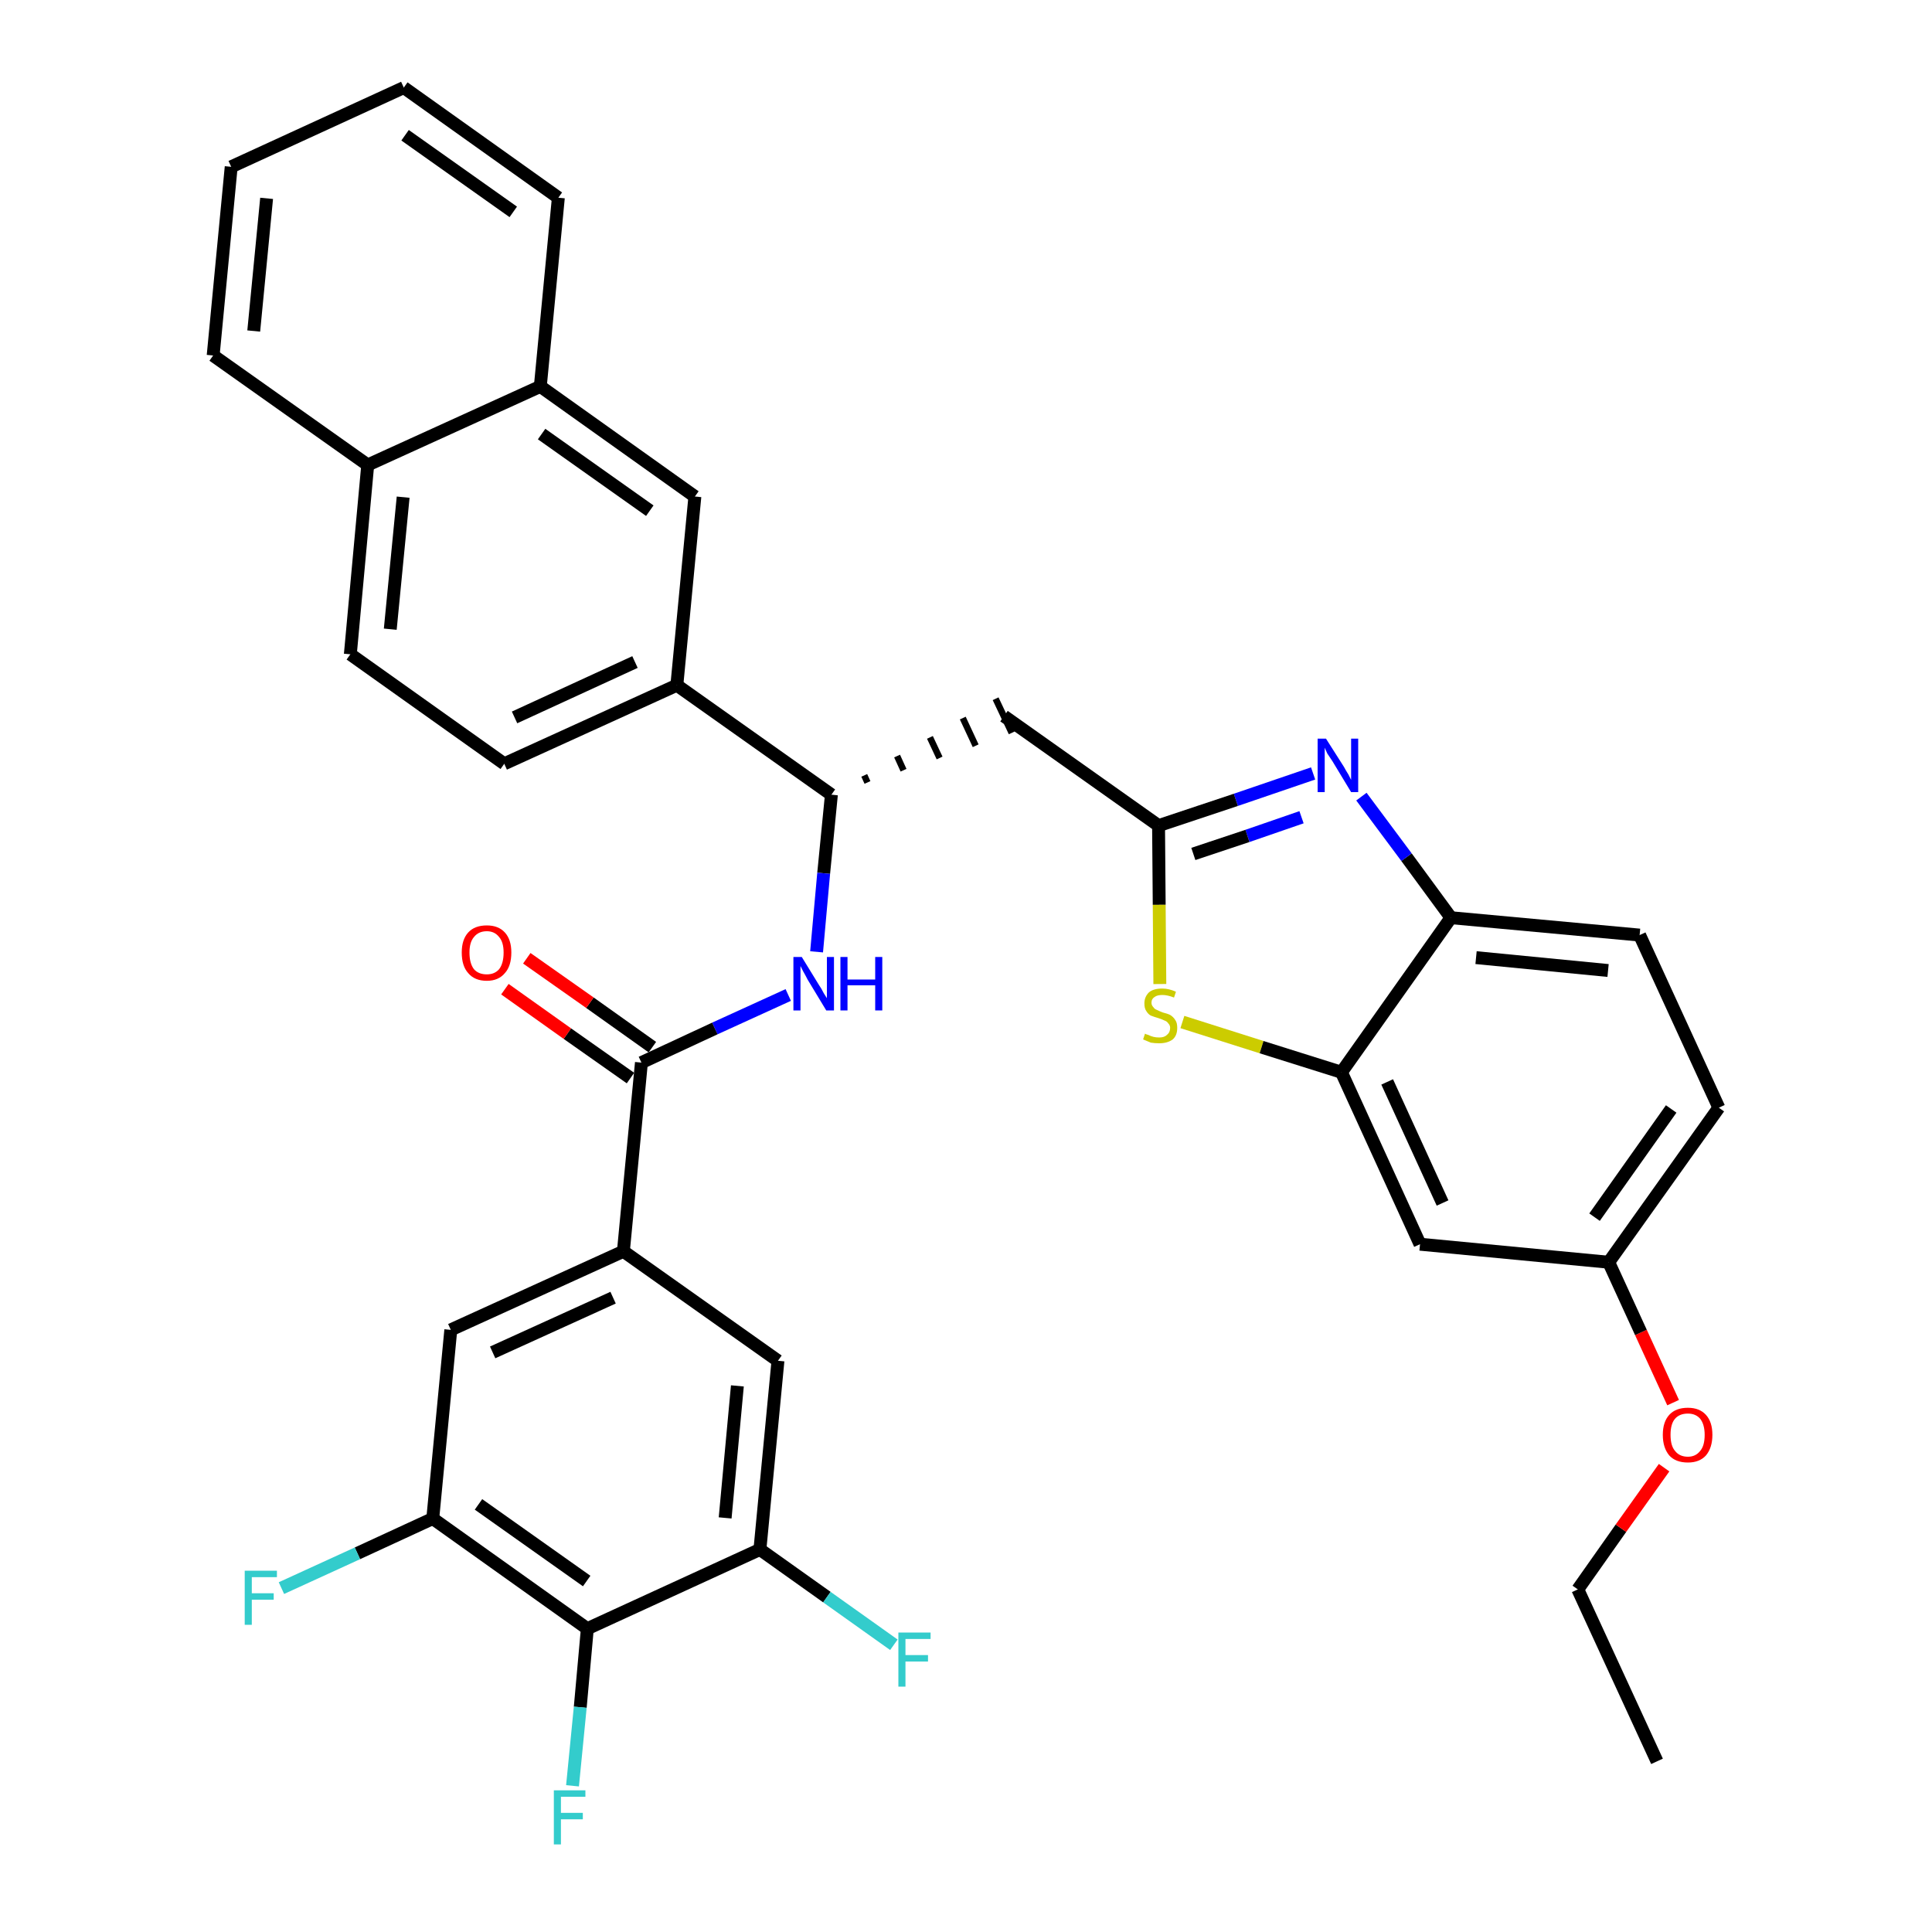 <?xml version='1.0' encoding='iso-8859-1'?>
<svg version='1.1' baseProfile='full'
              xmlns='http://www.w3.org/2000/svg'
                      xmlns:rdkit='http://www.rdkit.org/xml'
                      xmlns:xlink='http://www.w3.org/1999/xlink'
                  xml:space='preserve'
width='300px' height='300px' viewBox='0 0 300 300'>
<!-- END OF HEADER -->
<path class='bond-0 atom-0 atom-1' d='M 257.3,273.5 L 245.0,246.8' style='fill:none;fill-rule:evenodd;stroke:#000000;stroke-width:2.0px;stroke-linecap:butt;stroke-linejoin:miter;stroke-opacity:1' />
<path class='bond-1 atom-1 atom-2' d='M 245.0,246.8 L 251.7,237.3' style='fill:none;fill-rule:evenodd;stroke:#000000;stroke-width:2.0px;stroke-linecap:butt;stroke-linejoin:miter;stroke-opacity:1' />
<path class='bond-1 atom-1 atom-2' d='M 251.7,237.3 L 258.4,227.9' style='fill:none;fill-rule:evenodd;stroke:#FF0000;stroke-width:2.0px;stroke-linecap:butt;stroke-linejoin:miter;stroke-opacity:1' />
<path class='bond-2 atom-2 atom-3' d='M 259.8,217.8 L 254.8,206.9' style='fill:none;fill-rule:evenodd;stroke:#FF0000;stroke-width:2.0px;stroke-linecap:butt;stroke-linejoin:miter;stroke-opacity:1' />
<path class='bond-2 atom-2 atom-3' d='M 254.8,206.9 L 249.8,196.0' style='fill:none;fill-rule:evenodd;stroke:#000000;stroke-width:2.0px;stroke-linecap:butt;stroke-linejoin:miter;stroke-opacity:1' />
<path class='bond-3 atom-3 atom-4' d='M 249.8,196.0 L 266.9,172.0' style='fill:none;fill-rule:evenodd;stroke:#000000;stroke-width:2.0px;stroke-linecap:butt;stroke-linejoin:miter;stroke-opacity:1' />
<path class='bond-3 atom-3 atom-4' d='M 247.6,189.0 L 259.5,172.2' style='fill:none;fill-rule:evenodd;stroke:#000000;stroke-width:2.0px;stroke-linecap:butt;stroke-linejoin:miter;stroke-opacity:1' />
<path class='bond-35 atom-35 atom-3' d='M 220.5,193.2 L 249.8,196.0' style='fill:none;fill-rule:evenodd;stroke:#000000;stroke-width:2.0px;stroke-linecap:butt;stroke-linejoin:miter;stroke-opacity:1' />
<path class='bond-4 atom-4 atom-5' d='M 266.9,172.0 L 254.6,145.2' style='fill:none;fill-rule:evenodd;stroke:#000000;stroke-width:2.0px;stroke-linecap:butt;stroke-linejoin:miter;stroke-opacity:1' />
<path class='bond-5 atom-5 atom-6' d='M 254.6,145.2 L 225.3,142.5' style='fill:none;fill-rule:evenodd;stroke:#000000;stroke-width:2.0px;stroke-linecap:butt;stroke-linejoin:miter;stroke-opacity:1' />
<path class='bond-5 atom-5 atom-6' d='M 249.7,150.7 L 229.2,148.7' style='fill:none;fill-rule:evenodd;stroke:#000000;stroke-width:2.0px;stroke-linecap:butt;stroke-linejoin:miter;stroke-opacity:1' />
<path class='bond-6 atom-6 atom-7' d='M 225.3,142.5 L 218.4,133.1' style='fill:none;fill-rule:evenodd;stroke:#000000;stroke-width:2.0px;stroke-linecap:butt;stroke-linejoin:miter;stroke-opacity:1' />
<path class='bond-6 atom-6 atom-7' d='M 218.4,133.1 L 211.4,123.7' style='fill:none;fill-rule:evenodd;stroke:#0000FF;stroke-width:2.0px;stroke-linecap:butt;stroke-linejoin:miter;stroke-opacity:1' />
<path class='bond-36 atom-34 atom-6' d='M 208.3,166.5 L 225.3,142.5' style='fill:none;fill-rule:evenodd;stroke:#000000;stroke-width:2.0px;stroke-linecap:butt;stroke-linejoin:miter;stroke-opacity:1' />
<path class='bond-7 atom-7 atom-8' d='M 203.9,120.1 L 191.9,124.2' style='fill:none;fill-rule:evenodd;stroke:#0000FF;stroke-width:2.0px;stroke-linecap:butt;stroke-linejoin:miter;stroke-opacity:1' />
<path class='bond-7 atom-7 atom-8' d='M 191.9,124.2 L 179.9,128.2' style='fill:none;fill-rule:evenodd;stroke:#000000;stroke-width:2.0px;stroke-linecap:butt;stroke-linejoin:miter;stroke-opacity:1' />
<path class='bond-7 atom-7 atom-8' d='M 202.1,126.9 L 193.7,129.8' style='fill:none;fill-rule:evenodd;stroke:#0000FF;stroke-width:2.0px;stroke-linecap:butt;stroke-linejoin:miter;stroke-opacity:1' />
<path class='bond-7 atom-7 atom-8' d='M 193.7,129.8 L 185.3,132.6' style='fill:none;fill-rule:evenodd;stroke:#000000;stroke-width:2.0px;stroke-linecap:butt;stroke-linejoin:miter;stroke-opacity:1' />
<path class='bond-8 atom-8 atom-9' d='M 179.9,128.2 L 155.9,111.2' style='fill:none;fill-rule:evenodd;stroke:#000000;stroke-width:2.0px;stroke-linecap:butt;stroke-linejoin:miter;stroke-opacity:1' />
<path class='bond-32 atom-8 atom-33' d='M 179.9,128.2 L 180.0,140.5' style='fill:none;fill-rule:evenodd;stroke:#000000;stroke-width:2.0px;stroke-linecap:butt;stroke-linejoin:miter;stroke-opacity:1' />
<path class='bond-32 atom-8 atom-33' d='M 180.0,140.5 L 180.1,152.8' style='fill:none;fill-rule:evenodd;stroke:#CCCC00;stroke-width:2.0px;stroke-linecap:butt;stroke-linejoin:miter;stroke-opacity:1' />
<path class='bond-9 atom-10 atom-9' d='M 134.7,121.5 L 134.2,120.4' style='fill:none;fill-rule:evenodd;stroke:#000000;stroke-width:1.0px;stroke-linecap:butt;stroke-linejoin:miter;stroke-opacity:1' />
<path class='bond-9 atom-10 atom-9' d='M 140.3,119.6 L 139.3,117.4' style='fill:none;fill-rule:evenodd;stroke:#000000;stroke-width:1.0px;stroke-linecap:butt;stroke-linejoin:miter;stroke-opacity:1' />
<path class='bond-9 atom-10 atom-9' d='M 145.9,117.7 L 144.4,114.5' style='fill:none;fill-rule:evenodd;stroke:#000000;stroke-width:1.0px;stroke-linecap:butt;stroke-linejoin:miter;stroke-opacity:1' />
<path class='bond-9 atom-10 atom-9' d='M 151.5,115.8 L 149.5,111.5' style='fill:none;fill-rule:evenodd;stroke:#000000;stroke-width:1.0px;stroke-linecap:butt;stroke-linejoin:miter;stroke-opacity:1' />
<path class='bond-9 atom-10 atom-9' d='M 157.1,113.8 L 154.6,108.5' style='fill:none;fill-rule:evenodd;stroke:#000000;stroke-width:1.0px;stroke-linecap:butt;stroke-linejoin:miter;stroke-opacity:1' />
<path class='bond-10 atom-10 atom-11' d='M 129.1,123.4 L 127.9,135.6' style='fill:none;fill-rule:evenodd;stroke:#000000;stroke-width:2.0px;stroke-linecap:butt;stroke-linejoin:miter;stroke-opacity:1' />
<path class='bond-10 atom-10 atom-11' d='M 127.9,135.6 L 126.8,147.8' style='fill:none;fill-rule:evenodd;stroke:#0000FF;stroke-width:2.0px;stroke-linecap:butt;stroke-linejoin:miter;stroke-opacity:1' />
<path class='bond-22 atom-10 atom-23' d='M 129.1,123.4 L 105.1,106.4' style='fill:none;fill-rule:evenodd;stroke:#000000;stroke-width:2.0px;stroke-linecap:butt;stroke-linejoin:miter;stroke-opacity:1' />
<path class='bond-11 atom-11 atom-12' d='M 122.4,154.5 L 111.0,159.7' style='fill:none;fill-rule:evenodd;stroke:#0000FF;stroke-width:2.0px;stroke-linecap:butt;stroke-linejoin:miter;stroke-opacity:1' />
<path class='bond-11 atom-11 atom-12' d='M 111.0,159.7 L 99.6,165.0' style='fill:none;fill-rule:evenodd;stroke:#000000;stroke-width:2.0px;stroke-linecap:butt;stroke-linejoin:miter;stroke-opacity:1' />
<path class='bond-12 atom-12 atom-13' d='M 101.3,162.6 L 91.6,155.7' style='fill:none;fill-rule:evenodd;stroke:#000000;stroke-width:2.0px;stroke-linecap:butt;stroke-linejoin:miter;stroke-opacity:1' />
<path class='bond-12 atom-12 atom-13' d='M 91.6,155.7 L 81.8,148.8' style='fill:none;fill-rule:evenodd;stroke:#FF0000;stroke-width:2.0px;stroke-linecap:butt;stroke-linejoin:miter;stroke-opacity:1' />
<path class='bond-12 atom-12 atom-13' d='M 97.9,167.4 L 88.1,160.5' style='fill:none;fill-rule:evenodd;stroke:#000000;stroke-width:2.0px;stroke-linecap:butt;stroke-linejoin:miter;stroke-opacity:1' />
<path class='bond-12 atom-12 atom-13' d='M 88.1,160.5 L 78.4,153.6' style='fill:none;fill-rule:evenodd;stroke:#FF0000;stroke-width:2.0px;stroke-linecap:butt;stroke-linejoin:miter;stroke-opacity:1' />
<path class='bond-13 atom-12 atom-14' d='M 99.6,165.0 L 96.8,194.3' style='fill:none;fill-rule:evenodd;stroke:#000000;stroke-width:2.0px;stroke-linecap:butt;stroke-linejoin:miter;stroke-opacity:1' />
<path class='bond-14 atom-14 atom-15' d='M 96.8,194.3 L 70.0,206.5' style='fill:none;fill-rule:evenodd;stroke:#000000;stroke-width:2.0px;stroke-linecap:butt;stroke-linejoin:miter;stroke-opacity:1' />
<path class='bond-14 atom-14 atom-15' d='M 95.2,201.5 L 76.5,210.0' style='fill:none;fill-rule:evenodd;stroke:#000000;stroke-width:2.0px;stroke-linecap:butt;stroke-linejoin:miter;stroke-opacity:1' />
<path class='bond-37 atom-22 atom-14' d='M 120.8,211.3 L 96.8,194.3' style='fill:none;fill-rule:evenodd;stroke:#000000;stroke-width:2.0px;stroke-linecap:butt;stroke-linejoin:miter;stroke-opacity:1' />
<path class='bond-15 atom-15 atom-16' d='M 70.0,206.5 L 67.2,235.8' style='fill:none;fill-rule:evenodd;stroke:#000000;stroke-width:2.0px;stroke-linecap:butt;stroke-linejoin:miter;stroke-opacity:1' />
<path class='bond-16 atom-16 atom-17' d='M 67.2,235.8 L 55.5,241.2' style='fill:none;fill-rule:evenodd;stroke:#000000;stroke-width:2.0px;stroke-linecap:butt;stroke-linejoin:miter;stroke-opacity:1' />
<path class='bond-16 atom-16 atom-17' d='M 55.5,241.2 L 43.7,246.6' style='fill:none;fill-rule:evenodd;stroke:#33CCCC;stroke-width:2.0px;stroke-linecap:butt;stroke-linejoin:miter;stroke-opacity:1' />
<path class='bond-17 atom-16 atom-18' d='M 67.2,235.8 L 91.2,252.9' style='fill:none;fill-rule:evenodd;stroke:#000000;stroke-width:2.0px;stroke-linecap:butt;stroke-linejoin:miter;stroke-opacity:1' />
<path class='bond-17 atom-16 atom-18' d='M 74.3,233.6 L 91.1,245.5' style='fill:none;fill-rule:evenodd;stroke:#000000;stroke-width:2.0px;stroke-linecap:butt;stroke-linejoin:miter;stroke-opacity:1' />
<path class='bond-18 atom-18 atom-19' d='M 91.2,252.9 L 90.1,265.1' style='fill:none;fill-rule:evenodd;stroke:#000000;stroke-width:2.0px;stroke-linecap:butt;stroke-linejoin:miter;stroke-opacity:1' />
<path class='bond-18 atom-18 atom-19' d='M 90.1,265.1 L 88.9,277.3' style='fill:none;fill-rule:evenodd;stroke:#33CCCC;stroke-width:2.0px;stroke-linecap:butt;stroke-linejoin:miter;stroke-opacity:1' />
<path class='bond-19 atom-18 atom-20' d='M 91.2,252.9 L 118.0,240.6' style='fill:none;fill-rule:evenodd;stroke:#000000;stroke-width:2.0px;stroke-linecap:butt;stroke-linejoin:miter;stroke-opacity:1' />
<path class='bond-20 atom-20 atom-21' d='M 118.0,240.6 L 128.4,248.0' style='fill:none;fill-rule:evenodd;stroke:#000000;stroke-width:2.0px;stroke-linecap:butt;stroke-linejoin:miter;stroke-opacity:1' />
<path class='bond-20 atom-20 atom-21' d='M 128.4,248.0 L 138.8,255.4' style='fill:none;fill-rule:evenodd;stroke:#33CCCC;stroke-width:2.0px;stroke-linecap:butt;stroke-linejoin:miter;stroke-opacity:1' />
<path class='bond-21 atom-20 atom-22' d='M 118.0,240.6 L 120.8,211.3' style='fill:none;fill-rule:evenodd;stroke:#000000;stroke-width:2.0px;stroke-linecap:butt;stroke-linejoin:miter;stroke-opacity:1' />
<path class='bond-21 atom-20 atom-22' d='M 112.6,235.7 L 114.5,215.2' style='fill:none;fill-rule:evenodd;stroke:#000000;stroke-width:2.0px;stroke-linecap:butt;stroke-linejoin:miter;stroke-opacity:1' />
<path class='bond-23 atom-23 atom-24' d='M 105.1,106.4 L 78.3,118.6' style='fill:none;fill-rule:evenodd;stroke:#000000;stroke-width:2.0px;stroke-linecap:butt;stroke-linejoin:miter;stroke-opacity:1' />
<path class='bond-23 atom-23 atom-24' d='M 98.6,102.8 L 79.9,111.4' style='fill:none;fill-rule:evenodd;stroke:#000000;stroke-width:2.0px;stroke-linecap:butt;stroke-linejoin:miter;stroke-opacity:1' />
<path class='bond-38 atom-32 atom-23' d='M 107.9,77.1 L 105.1,106.4' style='fill:none;fill-rule:evenodd;stroke:#000000;stroke-width:2.0px;stroke-linecap:butt;stroke-linejoin:miter;stroke-opacity:1' />
<path class='bond-24 atom-24 atom-25' d='M 78.3,118.6 L 54.4,101.6' style='fill:none;fill-rule:evenodd;stroke:#000000;stroke-width:2.0px;stroke-linecap:butt;stroke-linejoin:miter;stroke-opacity:1' />
<path class='bond-25 atom-25 atom-26' d='M 54.4,101.6 L 57.1,72.2' style='fill:none;fill-rule:evenodd;stroke:#000000;stroke-width:2.0px;stroke-linecap:butt;stroke-linejoin:miter;stroke-opacity:1' />
<path class='bond-25 atom-25 atom-26' d='M 60.6,97.7 L 62.6,77.2' style='fill:none;fill-rule:evenodd;stroke:#000000;stroke-width:2.0px;stroke-linecap:butt;stroke-linejoin:miter;stroke-opacity:1' />
<path class='bond-26 atom-26 atom-27' d='M 57.1,72.2 L 33.1,55.2' style='fill:none;fill-rule:evenodd;stroke:#000000;stroke-width:2.0px;stroke-linecap:butt;stroke-linejoin:miter;stroke-opacity:1' />
<path class='bond-39 atom-31 atom-26' d='M 83.9,60.0 L 57.1,72.2' style='fill:none;fill-rule:evenodd;stroke:#000000;stroke-width:2.0px;stroke-linecap:butt;stroke-linejoin:miter;stroke-opacity:1' />
<path class='bond-27 atom-27 atom-28' d='M 33.1,55.2 L 35.9,25.9' style='fill:none;fill-rule:evenodd;stroke:#000000;stroke-width:2.0px;stroke-linecap:butt;stroke-linejoin:miter;stroke-opacity:1' />
<path class='bond-27 atom-27 atom-28' d='M 39.4,51.4 L 41.4,30.8' style='fill:none;fill-rule:evenodd;stroke:#000000;stroke-width:2.0px;stroke-linecap:butt;stroke-linejoin:miter;stroke-opacity:1' />
<path class='bond-28 atom-28 atom-29' d='M 35.9,25.9 L 62.7,13.6' style='fill:none;fill-rule:evenodd;stroke:#000000;stroke-width:2.0px;stroke-linecap:butt;stroke-linejoin:miter;stroke-opacity:1' />
<path class='bond-29 atom-29 atom-30' d='M 62.7,13.6 L 86.7,30.7' style='fill:none;fill-rule:evenodd;stroke:#000000;stroke-width:2.0px;stroke-linecap:butt;stroke-linejoin:miter;stroke-opacity:1' />
<path class='bond-29 atom-29 atom-30' d='M 62.9,21.0 L 79.7,32.9' style='fill:none;fill-rule:evenodd;stroke:#000000;stroke-width:2.0px;stroke-linecap:butt;stroke-linejoin:miter;stroke-opacity:1' />
<path class='bond-30 atom-30 atom-31' d='M 86.7,30.7 L 83.9,60.0' style='fill:none;fill-rule:evenodd;stroke:#000000;stroke-width:2.0px;stroke-linecap:butt;stroke-linejoin:miter;stroke-opacity:1' />
<path class='bond-31 atom-31 atom-32' d='M 83.9,60.0 L 107.9,77.1' style='fill:none;fill-rule:evenodd;stroke:#000000;stroke-width:2.0px;stroke-linecap:butt;stroke-linejoin:miter;stroke-opacity:1' />
<path class='bond-31 atom-31 atom-32' d='M 84.1,67.4 L 100.9,79.3' style='fill:none;fill-rule:evenodd;stroke:#000000;stroke-width:2.0px;stroke-linecap:butt;stroke-linejoin:miter;stroke-opacity:1' />
<path class='bond-33 atom-33 atom-34' d='M 183.6,158.7 L 195.9,162.6' style='fill:none;fill-rule:evenodd;stroke:#CCCC00;stroke-width:2.0px;stroke-linecap:butt;stroke-linejoin:miter;stroke-opacity:1' />
<path class='bond-33 atom-33 atom-34' d='M 195.9,162.6 L 208.3,166.5' style='fill:none;fill-rule:evenodd;stroke:#000000;stroke-width:2.0px;stroke-linecap:butt;stroke-linejoin:miter;stroke-opacity:1' />
<path class='bond-34 atom-34 atom-35' d='M 208.3,166.5 L 220.5,193.2' style='fill:none;fill-rule:evenodd;stroke:#000000;stroke-width:2.0px;stroke-linecap:butt;stroke-linejoin:miter;stroke-opacity:1' />
<path class='bond-34 atom-34 atom-35' d='M 215.4,168.0 L 224.0,186.8' style='fill:none;fill-rule:evenodd;stroke:#000000;stroke-width:2.0px;stroke-linecap:butt;stroke-linejoin:miter;stroke-opacity:1' />
<path  class='atom-2' d='M 258.2 222.8
Q 258.2 220.8, 259.2 219.7
Q 260.2 218.6, 262.1 218.6
Q 263.9 218.6, 264.9 219.7
Q 265.9 220.8, 265.9 222.8
Q 265.9 224.8, 264.9 226.0
Q 263.9 227.1, 262.1 227.1
Q 260.2 227.1, 259.2 226.0
Q 258.2 224.8, 258.2 222.8
M 262.1 226.2
Q 263.3 226.2, 264.0 225.3
Q 264.7 224.5, 264.7 222.8
Q 264.7 221.2, 264.0 220.3
Q 263.3 219.5, 262.1 219.5
Q 260.8 219.5, 260.1 220.3
Q 259.4 221.1, 259.4 222.8
Q 259.4 224.5, 260.1 225.3
Q 260.8 226.2, 262.1 226.2
' fill='#FF0000'/>
<path  class='atom-7' d='M 205.9 114.7
L 208.7 119.1
Q 208.9 119.5, 209.4 120.3
Q 209.8 121.1, 209.8 121.1
L 209.8 114.7
L 210.9 114.7
L 210.9 123.0
L 209.8 123.0
L 206.9 118.2
Q 206.5 117.6, 206.1 117.0
Q 205.8 116.3, 205.7 116.1
L 205.7 123.0
L 204.6 123.0
L 204.6 114.7
L 205.9 114.7
' fill='#0000FF'/>
<path  class='atom-11' d='M 124.5 148.6
L 127.2 153.0
Q 127.5 153.4, 127.9 154.2
Q 128.4 155.0, 128.4 155.0
L 128.4 148.6
L 129.5 148.6
L 129.5 156.9
L 128.3 156.9
L 125.4 152.1
Q 125.1 151.5, 124.7 150.8
Q 124.4 150.2, 124.3 150.0
L 124.3 156.9
L 123.2 156.9
L 123.2 148.6
L 124.5 148.6
' fill='#0000FF'/>
<path  class='atom-11' d='M 130.5 148.6
L 131.6 148.6
L 131.6 152.1
L 135.9 152.1
L 135.9 148.6
L 137.0 148.6
L 137.0 156.9
L 135.9 156.9
L 135.9 153.0
L 131.6 153.0
L 131.6 156.9
L 130.5 156.9
L 130.5 148.6
' fill='#0000FF'/>
<path  class='atom-13' d='M 71.7 147.9
Q 71.7 145.9, 72.7 144.8
Q 73.7 143.7, 75.6 143.7
Q 77.4 143.7, 78.4 144.8
Q 79.4 145.9, 79.4 147.9
Q 79.4 150.0, 78.4 151.1
Q 77.4 152.3, 75.6 152.3
Q 73.7 152.3, 72.7 151.1
Q 71.7 150.0, 71.7 147.9
M 75.6 151.3
Q 76.8 151.3, 77.5 150.5
Q 78.2 149.6, 78.2 147.9
Q 78.2 146.3, 77.5 145.5
Q 76.8 144.6, 75.6 144.6
Q 74.3 144.6, 73.6 145.5
Q 72.9 146.3, 72.9 147.9
Q 72.9 149.6, 73.6 150.5
Q 74.3 151.3, 75.6 151.3
' fill='#FF0000'/>
<path  class='atom-17' d='M 38.0 243.9
L 43.0 243.9
L 43.0 244.9
L 39.1 244.9
L 39.1 247.4
L 42.5 247.4
L 42.5 248.4
L 39.1 248.4
L 39.1 252.3
L 38.0 252.3
L 38.0 243.9
' fill='#33CCCC'/>
<path  class='atom-19' d='M 86.0 278.0
L 90.9 278.0
L 90.9 279.0
L 87.1 279.0
L 87.1 281.5
L 90.5 281.5
L 90.5 282.5
L 87.1 282.5
L 87.1 286.4
L 86.0 286.4
L 86.0 278.0
' fill='#33CCCC'/>
<path  class='atom-21' d='M 139.5 253.5
L 144.5 253.5
L 144.5 254.5
L 140.6 254.5
L 140.6 257.0
L 144.1 257.0
L 144.1 258.0
L 140.6 258.0
L 140.6 261.9
L 139.5 261.9
L 139.5 253.5
' fill='#33CCCC'/>
<path  class='atom-33' d='M 177.8 160.5
Q 177.9 160.6, 178.3 160.7
Q 178.7 160.9, 179.1 161.0
Q 179.5 161.1, 180.0 161.1
Q 180.8 161.1, 181.2 160.7
Q 181.7 160.3, 181.7 159.6
Q 181.7 159.2, 181.4 158.9
Q 181.2 158.6, 180.9 158.5
Q 180.5 158.3, 179.9 158.1
Q 179.2 157.9, 178.7 157.7
Q 178.3 157.5, 178.0 157.0
Q 177.7 156.6, 177.7 155.8
Q 177.7 154.8, 178.4 154.1
Q 179.1 153.5, 180.5 153.5
Q 181.5 153.5, 182.6 154.0
L 182.3 154.9
Q 181.3 154.5, 180.5 154.5
Q 179.7 154.5, 179.3 154.8
Q 178.8 155.1, 178.8 155.7
Q 178.8 156.1, 179.1 156.4
Q 179.3 156.7, 179.6 156.8
Q 180.0 157.0, 180.5 157.2
Q 181.3 157.4, 181.7 157.6
Q 182.2 157.9, 182.5 158.4
Q 182.8 158.8, 182.8 159.6
Q 182.8 160.8, 182.1 161.4
Q 181.3 162.0, 180.0 162.0
Q 179.3 162.0, 178.7 161.9
Q 178.2 161.7, 177.5 161.4
L 177.8 160.5
' fill='#CCCC00'/>
</svg>
